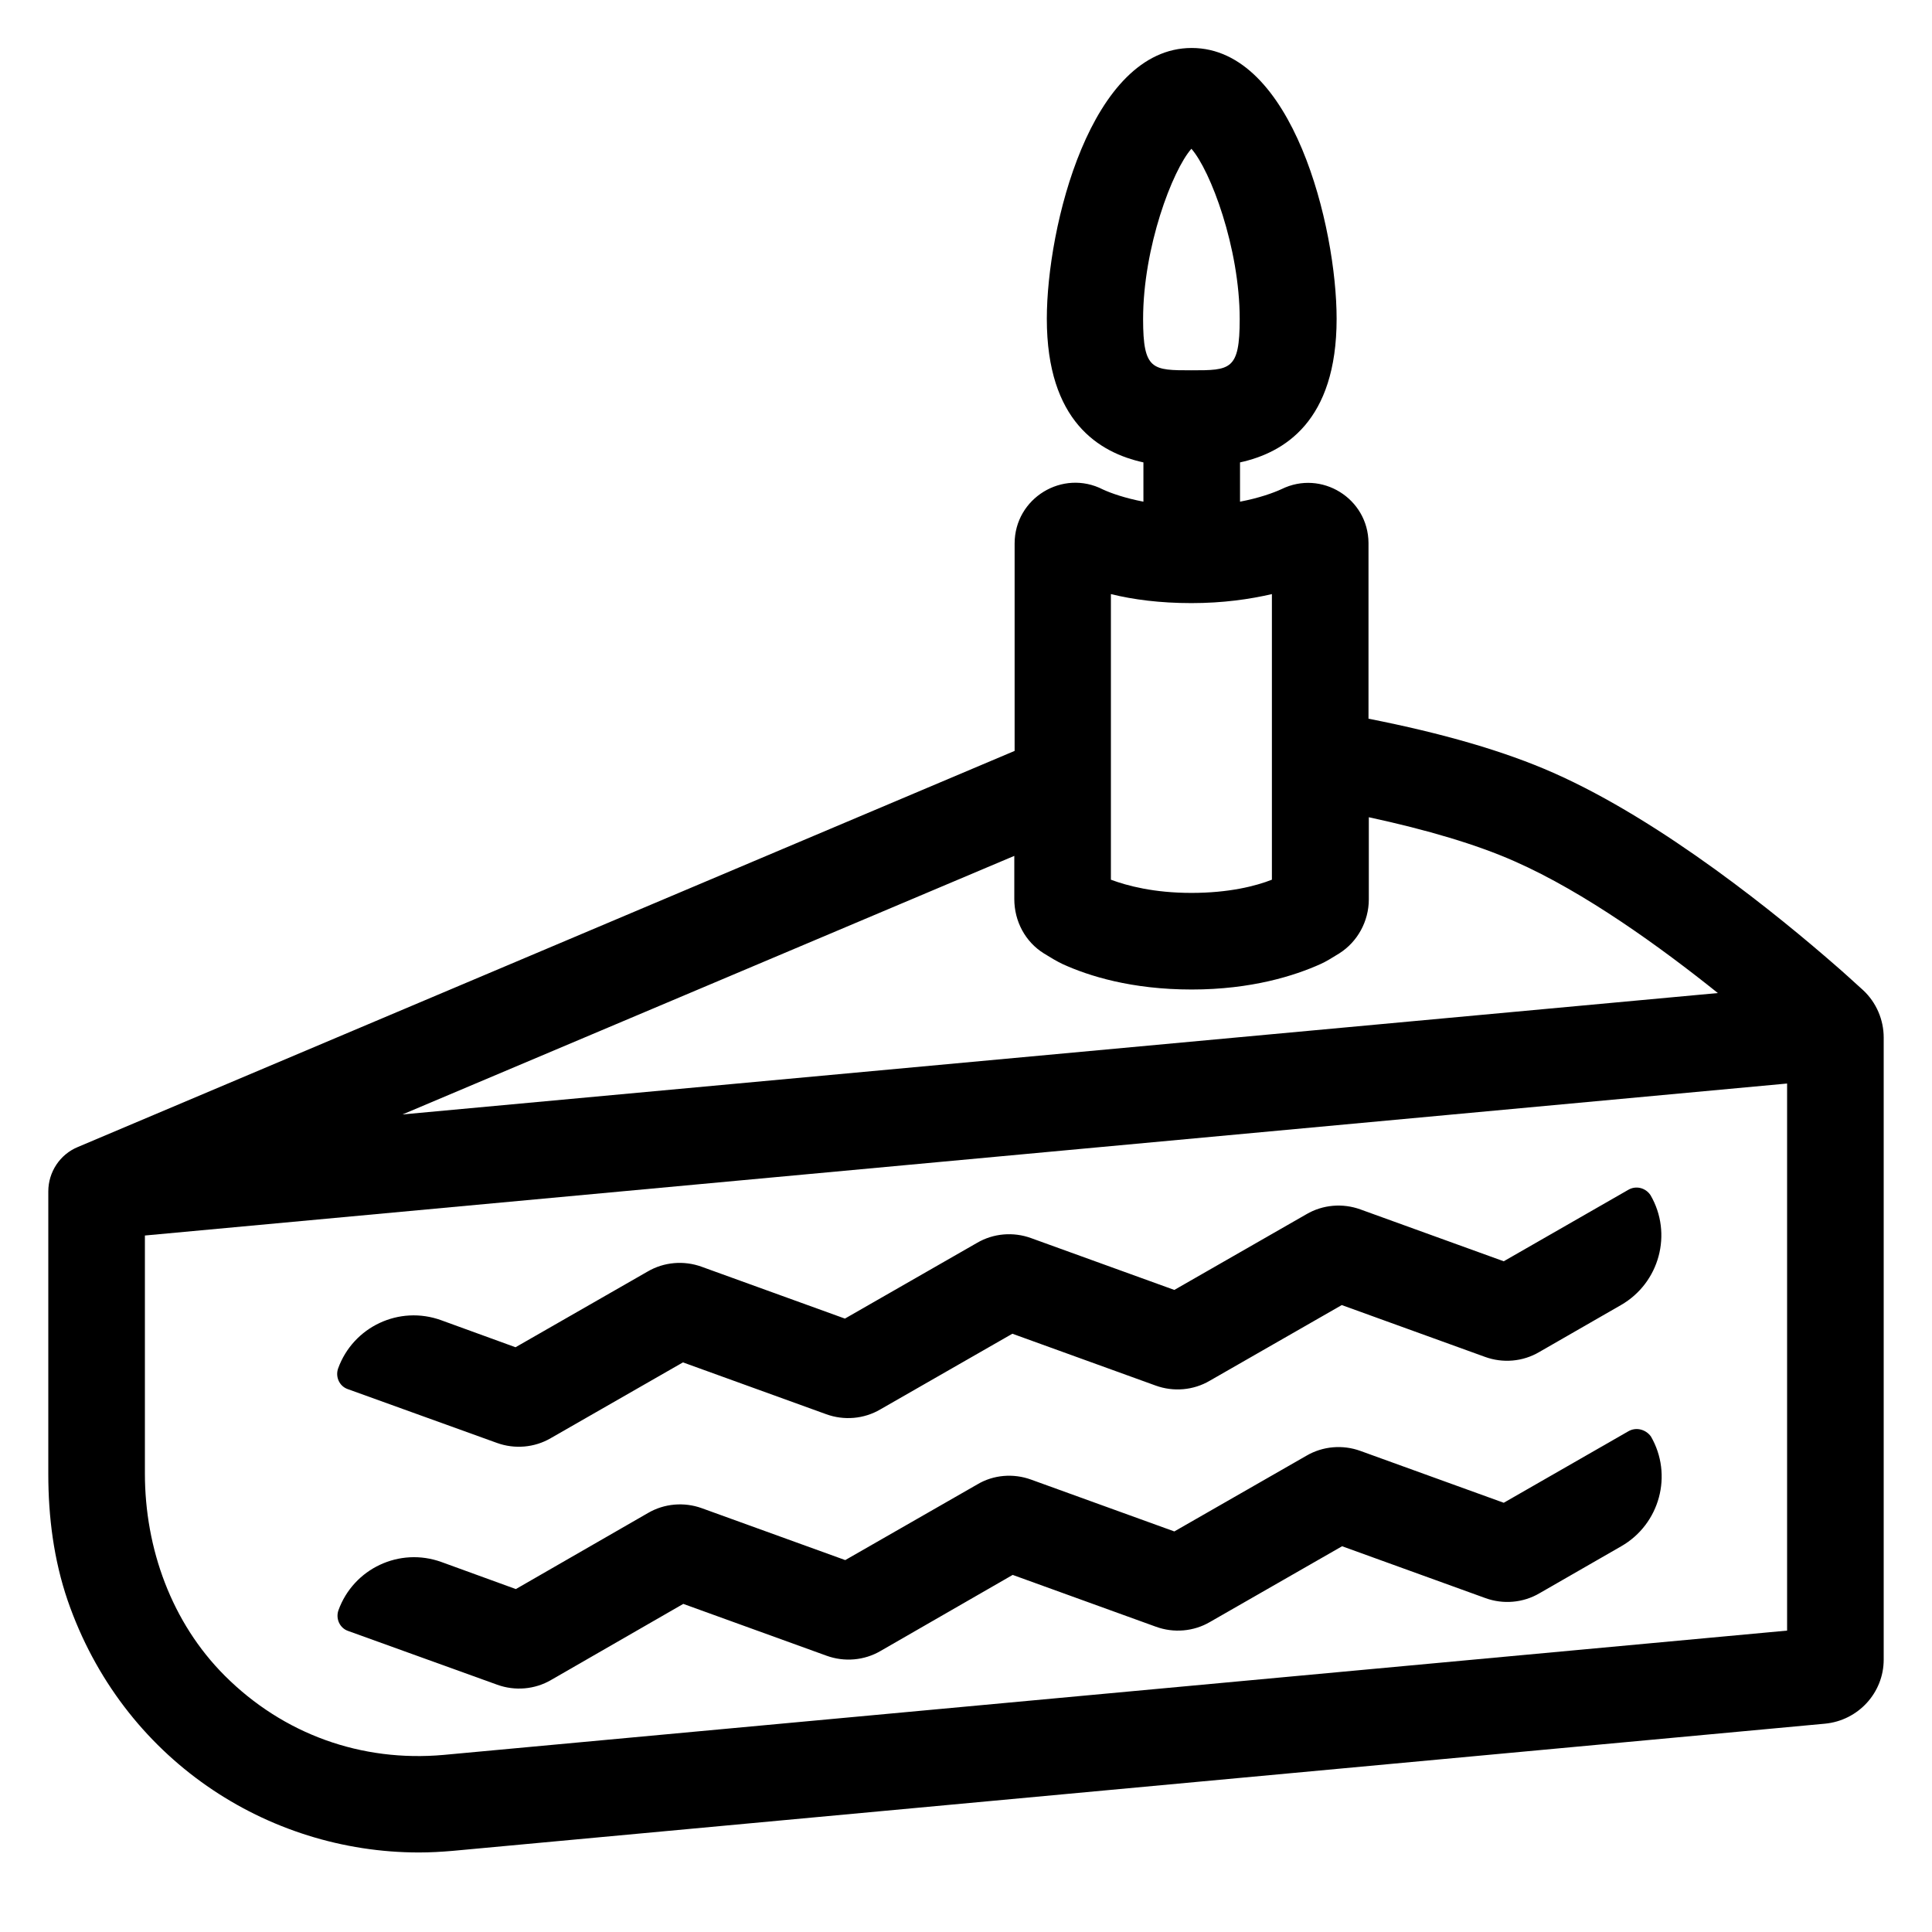 <svg enable-background="new 0 0 60 60" viewBox="0 0 60 60" xmlns="http://www.w3.org/2000/svg"><path d="m57.86 30.75c-.28-.25-.59-.54-.86-.77-1.73-1.51-5.36-4.48-8.76-5.98-1.51-.67-3.45-1.23-5.74-1.68v-5.1-.36c-.01-1.38-1.46-2.28-2.7-1.67-.26.12-.71.28-1.29.39v-1.22c1.37-.3 3-1.27 3-4.46 0-2.84-1.36-8.41-4.5-8.41s-4.5 5.57-4.5 8.41c0 3.19 1.63 4.16 3 4.46v1.22c-.57-.11-1-.26-1.26-.38-1.25-.64-2.74.27-2.74 1.68v.34 6.1l-29.09 12.3c-.56.23-.92.78-.92 1.38v8.78c0 1.33.17 2.66.6 3.92 1.7 4.93 6.2 7.83 10.91 7.83.35 0 .7-.02 1.05-.05l42.62-3.95c1.03-.1 1.82-.96 1.82-1.99v-19.32c0-.55-.23-1.09-.64-1.47zm-20.86-26.13c.59.67 1.5 3.07 1.5 5.29 0 1.59-.29 1.59-1.5 1.59s-1.5 0-1.5-1.59c0-2.23.91-4.62 1.5-5.29zm-2.5 13.83c.69.17 1.52.28 2.5.28s1.81-.12 2.5-.28v8.87c-.51.2-1.34.41-2.5.41s-1.99-.22-2.5-.41zm-2.08 11.16c.21.13.41.25.58.33.81.37 2.14.79 4.01.79 1.86 0 3.2-.43 4-.79.16-.07.37-.2.58-.33.57-.36.92-1 .92-1.68v-2.55c1.81.39 3.36.85 4.53 1.37 2.18.96 4.55 2.68 6.31 4.09l-40.85 3.77 19-8.03v1.34c0 .69.34 1.33.92 1.69zm-18.64 24.89c-2.55.23-4.98-.64-6.8-2.46-1.65-1.65-2.48-3.95-2.48-6.28v-7.39l51-4.72v16.99z"/><path d="m50.57 44.45-3.87 2.22-4.45-1.61c-.55-.2-1.17-.15-1.68.15l-4.1 2.35-4.45-1.61c-.55-.2-1.17-.15-1.67.15l-4.1 2.35-4.45-1.61c-.55-.2-1.17-.15-1.68.15l-4.1 2.36-2.31-.84c-1.3-.47-2.73.2-3.2 1.5-.09.26.04.55.3.64l4.63 1.67c.55.2 1.17.15 1.68-.15l4.1-2.36 4.45 1.61c.55.2 1.17.15 1.68-.15l4.1-2.36 4.45 1.61c.55.2 1.17.15 1.68-.15l4.1-2.35 4.45 1.61c.55.2 1.17.15 1.68-.15l2.54-1.46c1.2-.69 1.61-2.22.92-3.41-.16-.22-.46-.3-.7-.16z"/><path d="m50.57 36.95-3.87 2.22-4.45-1.61c-.55-.2-1.17-.15-1.68.15l-4.1 2.35-4.45-1.61c-.55-.2-1.17-.15-1.68.15l-4.1 2.35-4.45-1.61c-.55-.2-1.17-.15-1.68.15l-4.1 2.35-2.31-.84c-1.3-.47-2.73.2-3.2 1.5-.09.26.04.55.3.64l4.63 1.67c.55.2 1.17.15 1.68-.15l4.1-2.35 4.45 1.61c.55.2 1.17.15 1.68-.15l4.1-2.35 4.45 1.61c.55.2 1.17.15 1.68-.15l4.1-2.35 4.45 1.61c.55.2 1.17.15 1.68-.15l2.54-1.46c1.2-.69 1.61-2.22.92-3.41-.15-.23-.45-.31-.69-.17z"/></svg>